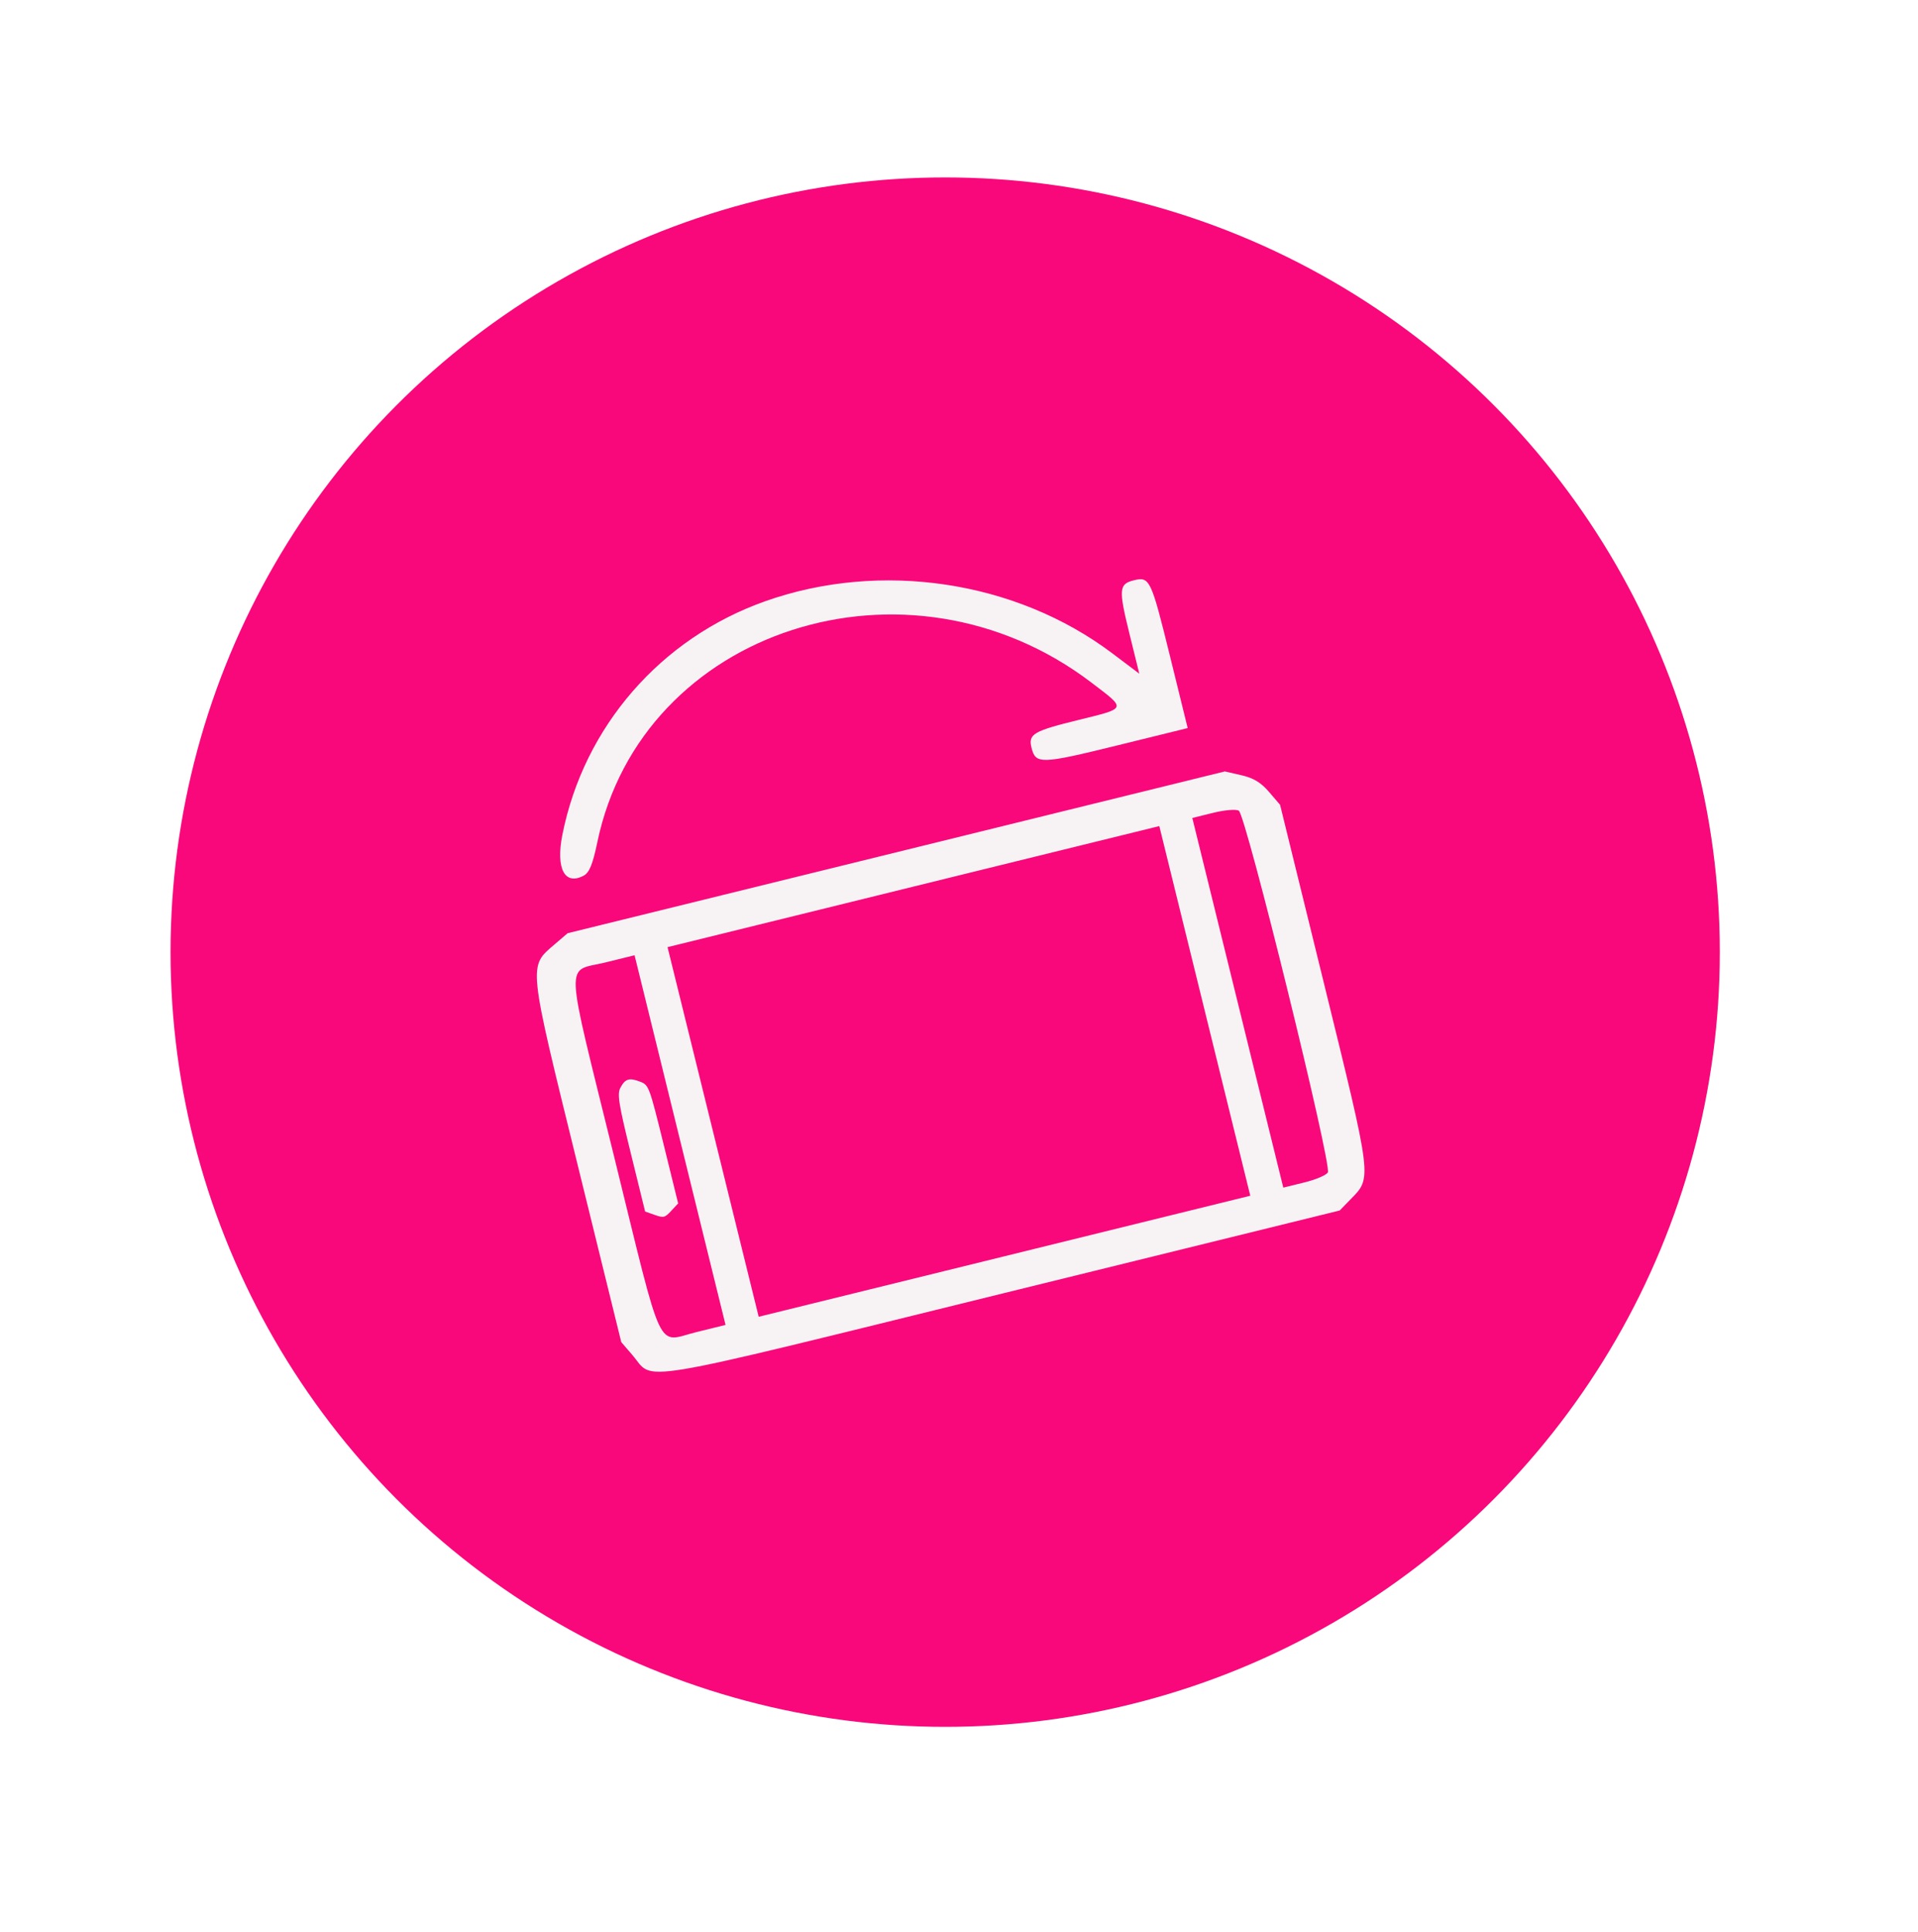 <svg width="138" height="139" viewBox="0 0 138 139" fill="none" xmlns="http://www.w3.org/2000/svg">
<g filter="url(#filter0_ddi_22117_159)">
<circle cx="71.006" cy="71.5" r="55.735" fill="#F8087B"/>
<path fill-rule="evenodd" clip-rule="evenodd" d="M58.07 46.25C50.536 48.914 45.011 55.272 43.462 63.061C42.979 65.49 43.632 66.732 45.003 65.993C45.402 65.779 45.65 65.168 45.977 63.594C49.173 48.237 68.328 42.054 81.538 52.115C84.069 54.043 84.11 53.931 80.556 54.806C77.344 55.596 76.976 55.815 77.217 56.793C77.512 57.992 77.88 57.983 83.365 56.633L88.454 55.38L87.18 50.204C85.817 44.667 85.722 44.468 84.578 44.749C83.509 45.013 83.477 45.391 84.251 48.539L84.972 51.466L83.014 49.991C76.088 44.773 66.37 43.316 58.07 46.25ZM42.912 70.934C41.003 72.57 40.963 72.184 44.569 86.833L47.7 99.555L48.494 100.478C50.139 102.39 47.885 102.765 75.288 96.019L99.389 90.087L100.167 89.289C101.721 87.698 101.757 87.988 98.226 73.616L95.102 60.902L94.307 59.974C93.726 59.296 93.191 58.972 92.32 58.773L91.129 58.499L67.485 64.319L43.84 70.139L42.912 70.934ZM51.93 85.022L55.203 98.319L53.114 98.833C50.186 99.554 50.783 100.825 47.181 86.191C43.578 71.556 43.64 72.959 46.567 72.239L48.657 71.724L51.93 85.022ZM89.685 75.728L92.958 89.025L75.273 93.379L57.588 97.732L54.309 84.436L51.029 71.14L68.72 66.785L86.412 62.431L89.685 75.728ZM92.133 61.324C92.645 61.634 98.849 86.837 98.539 87.349C98.418 87.55 97.676 87.864 96.829 88.073L95.333 88.441L92.059 75.143L88.786 61.846L90.282 61.478C91.129 61.269 91.932 61.203 92.133 61.324ZM47.641 81.249C47.397 81.701 47.508 82.405 48.386 85.971L49.417 90.162L50.107 90.404C50.745 90.629 50.833 90.608 51.294 90.112L51.792 89.577L50.745 85.322C49.728 81.194 49.679 81.059 49.078 80.827C48.277 80.516 47.99 80.6 47.641 81.249Z" fill="#F7F3F4"/>
</g>
<defs>
<filter id="filter0_ddi_22117_159" x="0.271" y="0.765" width="137.47" height="137.47" filterUnits="userSpaceOnUse" color-interpolation-filters="sRGB">
<feFlood flood-opacity="0" result="BackgroundImageFix"/>
<feColorMatrix in="SourceAlpha" type="matrix" values="0 0 0 0 0 0 0 0 0 0 0 0 0 0 0 0 0 0 127 0" result="hardAlpha"/>
<feOffset dx="1" dy="1"/>
<feGaussianBlur stdDeviation="5"/>
<feColorMatrix type="matrix" values="0 0 0 0 0 0 0 0 0 0 0 0 0 0 0 0 0 0 0.1 0"/>
<feBlend mode="normal" in2="BackgroundImageFix" result="effect1_dropShadow_22117_159"/>
<feColorMatrix in="SourceAlpha" type="matrix" values="0 0 0 0 0 0 0 0 0 0 0 0 0 0 0 0 0 0 127 0" result="hardAlpha"/>
<feOffset dx="-5" dy="-5"/>
<feGaussianBlur stdDeviation="5"/>
<feColorMatrix type="matrix" values="0 0 0 0 1 0 0 0 0 1 0 0 0 0 1 0 0 0 1 0"/>
<feBlend mode="normal" in2="effect1_dropShadow_22117_159" result="effect2_dropShadow_22117_159"/>
<feBlend mode="normal" in="SourceGraphic" in2="effect2_dropShadow_22117_159" result="shape"/>
<feColorMatrix in="SourceAlpha" type="matrix" values="0 0 0 0 0 0 0 0 0 0 0 0 0 0 0 0 0 0 127 0" result="hardAlpha"/>
<feOffset dx="1" dy="1"/>
<feGaussianBlur stdDeviation="1"/>
<feComposite in2="hardAlpha" operator="arithmetic" k2="-1" k3="1"/>
<feColorMatrix type="matrix" values="0 0 0 0 1 0 0 0 0 1 0 0 0 0 1 0 0 0 0.8 0"/>
<feBlend mode="normal" in2="shape" result="effect3_innerShadow_22117_159"/>
</filter>
</defs>
</svg>
